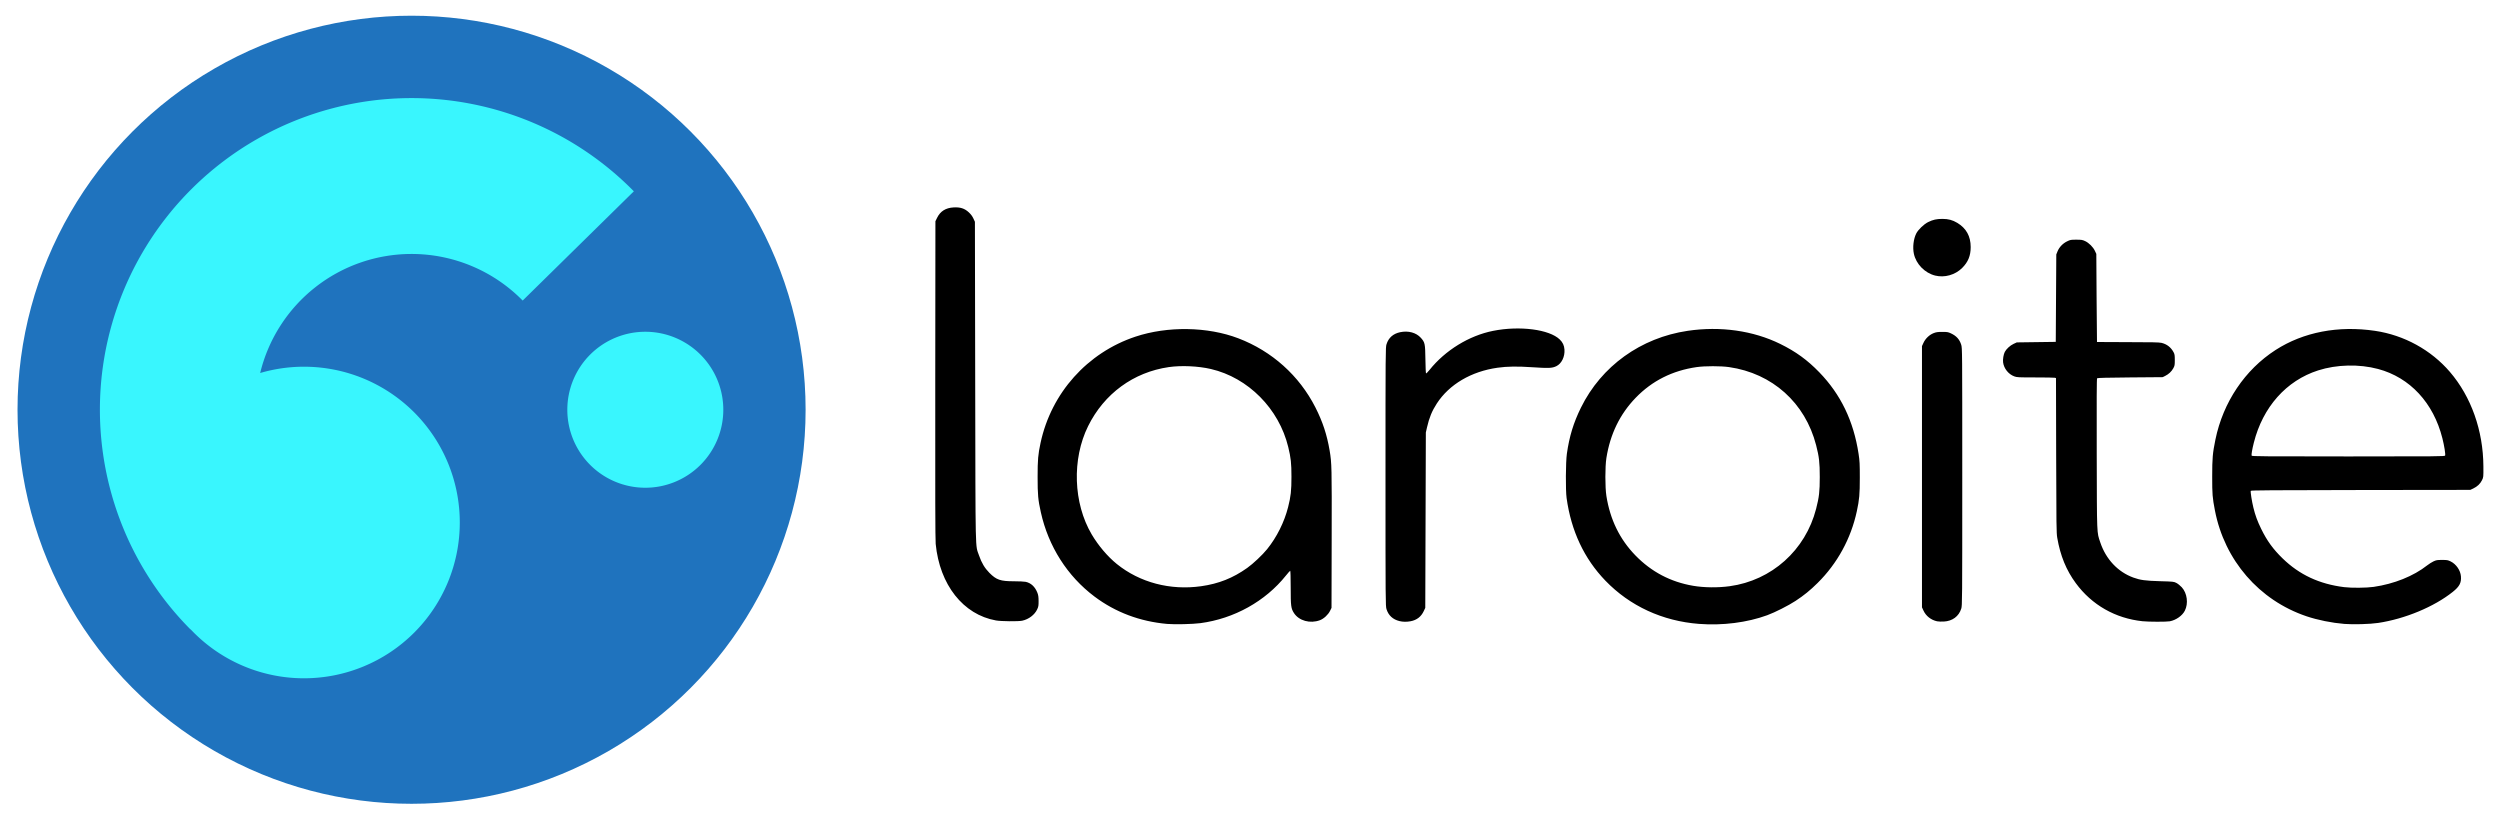 <?xml version="1.0" encoding="UTF-8" standalone="no"?>
<svg
   xmlns:dc="http://purl.org/dc/elements/1.1/"
   xmlns:cc="http://creativecommons.org/ns#"
   xmlns:rdf="http://www.w3.org/1999/02/22-rdf-syntax-ns#"
   xmlns:svg="http://www.w3.org/2000/svg"
   xmlns="http://www.w3.org/2000/svg"
   xmlns:sodipodi="http://sodipodi.sourceforge.net/DTD/sodipodi-0.dtd"
   xmlns:inkscape="http://www.inkscape.org/namespaces/inkscape"
   width="35.2mm"
   height="11.5mm"
   viewBox="0 0 1020.8 333.5"
   version="1.1"
   id="svg8"
   inkscape:version="1.0.2 (e86c870879, 2021-01-15, custom)"
   sodipodi:docname="laroite_logo_xs.svg">
  <defs
     id="defs2" />
  <sodipodi:namedview
     id="base"
     pagecolor="#ffffff"
     bordercolor="#666666"
     borderopacity="1.0"
     inkscape:pageopacity="0.0"
     inkscape:pageshadow="2"
     inkscape:zoom="5.6568544"
     inkscape:cx="95.406539"
     inkscape:cy="26.588542"
     inkscape:document-units="mm"
     inkscape:current-layer="layer1"
     inkscape:document-rotation="0"
     showgrid="false"
     inkscape:window-width="1920"
     inkscape:window-height="986"
     inkscape:window-x="-11"
     inkscape:window-y="-11"
     inkscape:window-maximized="1"
     scale-x="29" />
  <g
     inkscape:label="Capa 1"
     inkscape:groupmode="layer"
     id="layer1">
    <g
       id="g883"
       transform="translate(-313.118,-611.637)" />
    <path
       style="fill:#000000;stroke-width:0.215"
       d="m 476.581,254.761 c -11.143,-0.994 -21.139,-4.759 -29.684,-11.181 -11.08,-8.328 -18.809,-20.47 -21.901,-34.408 -1.133,-5.105 -1.317,-7.119 -1.317,-14.41 0,-7.118 0.178,-9.173 1.212,-13.98 4.376,-20.34 19.086,-36.784 38.758,-43.328 13.096,-4.356 29.458,-4.093 41.967,0.676 13.739,5.238 24.901,15.246 31.5,28.243 2.972,5.852 4.702,11.109 5.807,17.634 0.855,5.053 0.896,6.837 0.827,36.025 l -0.066,28.174 -0.601,1.224 c -0.773,1.574 -2.564,3.226 -4.137,3.814 -3.996,1.495 -8.574,0.225 -10.607,-2.944 -1.2,-1.869 -1.323,-2.843 -1.323,-10.42 0,-3.79 -0.084,-6.837 -0.189,-6.837 -0.104,0 -0.889,0.876 -1.744,1.947 -8.407,10.528 -21.155,17.624 -34.952,19.457 -3.079,0.409 -10.54,0.581 -13.55,0.313 z m 13.872,-15.397 c 7.162,-1.015 12.968,-3.318 18.801,-7.458 2.438,-1.73 6.229,-5.305 8.143,-7.677 3.943,-4.887 7.01,-11.029 8.559,-17.14 1.113,-4.392 1.376,-6.772 1.373,-12.436 -0.003,-5.535 -0.236,-7.676 -1.318,-12.144 -3.786,-15.623 -16.356,-28.296 -31.579,-31.837 -5.162,-1.201 -12.097,-1.515 -17.183,-0.779 -14.417,2.088 -26.402,10.856 -32.956,24.112 -6.652,13.452 -6.055,31.449 1.467,44.197 2.692,4.563 6.51,9.062 10.262,12.091 9.373,7.57 21.838,10.853 34.432,9.069 z m 203.311,15.387 c -14.949,-1.15 -28.242,-7.286 -38.243,-17.651 -8.672,-8.988 -13.985,-20.298 -15.847,-33.737 -0.443,-3.194 -0.376,-14.654 0.106,-18.066 0.998,-7.079 2.702,-12.662 5.755,-18.858 8.357,-16.958 24.435,-28.527 43.583,-31.359 13.362,-1.976 26.754,-0.076 37.807,5.363 6.35,3.125 11.069,6.55 15.915,11.551 8.782,9.062 14.014,19.917 16.052,33.302 0.449,2.947 0.507,4.082 0.505,9.786 0,6.766 -0.194,8.917 -1.214,13.657 -2.405,11.179 -7.945,21.313 -16.018,29.3 -3.05,3.018 -5.527,5.032 -9.003,7.32 -2.904,1.912 -8.396,4.689 -11.584,5.857 -8.167,2.993 -18.23,4.271 -27.814,3.534 z m 12.483,-15.39 c 17.158,-2.34 30.966,-14.697 35.307,-31.596 1.23,-4.79 1.494,-7.085 1.494,-13.004 0,-5.922 -0.264,-8.221 -1.496,-13.004 -4.449,-17.282 -17.881,-29.328 -35.529,-31.862 -3.425,-0.492 -9.831,-0.492 -13.256,0 -9.874,1.418 -18.205,5.612 -24.886,12.527 -6.452,6.679 -10.416,14.833 -11.959,24.596 -0.553,3.497 -0.553,11.983 0,15.485 1.522,9.651 5.441,17.685 11.842,24.272 6.522,6.711 14.35,10.835 23.566,12.413 4.471,0.765 10.095,0.831 14.917,0.173 z m 251.02,15.398 c -5.139,-0.418 -10.941,-1.59 -15.484,-3.126 -19.364,-6.549 -33.474,-22.867 -37.394,-43.247 -1.002,-5.21 -1.106,-6.51 -1.102,-13.84 0,-7.505 0.179,-9.514 1.315,-15.055 3.129,-15.263 12.05,-28.538 24.598,-36.603 11.352,-7.297 25.566,-10.026 40.601,-7.796 11.857,1.759 22.838,7.785 30.544,16.762 8.701,10.136 13.598,23.958 13.677,38.605 0.024,4.408 0.024,4.409 -0.574,5.626 -0.717,1.46 -1.932,2.609 -3.57,3.378 l -1.209,0.567 -44.767,0.056 c -36.318,0.046 -44.787,0.109 -44.873,0.334 -0.159,0.414 0.44,4.246 1.064,6.807 0.778,3.195 1.626,5.509 3.192,8.718 2.369,4.851 4.858,8.286 8.741,12.06 6.879,6.685 14.998,10.476 25.132,11.736 2.997,0.373 9.101,0.319 12.057,-0.106 8.333,-1.199 16.281,-4.392 21.851,-8.78 0.729,-0.574 1.89,-1.308 2.581,-1.632 1.119,-0.524 1.503,-0.589 3.514,-0.589 2.032,0 2.38,0.06 3.472,0.596 2.283,1.121 4.023,3.642 4.221,6.117 0.21,2.614 -0.599,4.149 -3.337,6.332 -7.649,6.1 -19.49,11.025 -30.488,12.681 -3.264,0.492 -10.17,0.692 -13.765,0.399 z m 41.122,-68.743 c 0.208,-0.543 -0.327,-3.938 -1.113,-7.063 -3.642,-14.47 -13.241,-24.816 -26.244,-28.291 -7.747,-2.07 -16.931,-1.85 -24.517,0.588 -12.983,4.172 -22.56,14.946 -26.232,29.514 -0.678,2.691 -1.051,4.887 -0.897,5.288 0.108,0.283 4.787,0.321 39.495,0.321 36.49,0 39.382,-0.026 39.509,-0.357 z m -426.961,67.587 c -2.713,-0.672 -4.493,-2.311 -5.29,-4.871 -0.398,-1.279 -0.41,-2.8 -0.41,-54.078 0,-51.278 0.012,-52.799 0.41,-54.078 0.828,-2.659 2.709,-4.326 5.569,-4.932 3.33,-0.707 6.548,0.166 8.454,2.294 1.665,1.858 1.773,2.364 1.863,8.755 0.043,3.076 0.154,5.669 0.247,5.764 0.092,0.094 0.733,-0.535 1.424,-1.398 6.43,-8.032 16.148,-14.008 25.96,-15.964 10.871,-2.168 22.977,-0.6 27.229,3.527 1.221,1.185 1.798,2.42 1.919,4.109 0.209,2.905 -1.165,5.731 -3.291,6.771 -1.716,0.84 -3.04,0.903 -9.672,0.46 -6.339,-0.423 -10.339,-0.371 -14.339,0.187 -10.73,1.497 -19.755,6.809 -24.815,14.606 -1.982,3.055 -3.105,5.784 -4.01,9.748 l -0.476,2.086 -0.117,35.809 -0.117,35.809 -0.603,1.29 c -1.087,2.327 -2.874,3.705 -5.414,4.175 -1.6,0.296 -3.146,0.272 -4.522,-0.069 z m 219.539,0.09 c -2.478,-0.528 -4.545,-2.147 -5.568,-4.361 l -0.619,-1.341 v -53.338 -53.338 l 0.618,-1.338 c 0.799,-1.73 2.401,-3.263 4.119,-3.941 1.058,-0.418 1.683,-0.508 3.543,-0.511 2.007,-0.004 2.398,0.061 3.514,0.578 2.26,1.047 3.533,2.446 4.227,4.644 0.427,1.353 0.432,1.897 0.432,53.91 0,51.063 -0.012,52.58 -0.41,53.859 -0.984,3.163 -3.614,5.106 -7.147,5.281 -0.99,0.049 -2.208,0.002 -2.709,-0.104 z m 83.928,-0.026 c -11.152,-1.173 -20.739,-6.633 -27.301,-15.549 -3.912,-5.316 -6.304,-11.161 -7.577,-18.516 -0.339,-1.959 -0.379,-4.962 -0.444,-33.689 l -0.072,-31.539 -0.476,-0.128 c -0.262,-0.07 -3.836,-0.129 -7.942,-0.131 -7,-0.003 -7.539,-0.03 -8.646,-0.445 -2.363,-0.884 -4.221,-3.229 -4.538,-5.727 -0.154,-1.212 0.178,-3.234 0.695,-4.242 0.611,-1.189 2.187,-2.639 3.558,-3.272 l 1.341,-0.619 7.958,-0.108 7.958,-0.108 0.107,-17.851 0.108,-17.851 0.495,-1.226 c 0.695,-1.72 2.126,-3.232 3.87,-4.09 1.358,-0.668 1.559,-0.705 3.804,-0.705 2.12,8.6e-4 2.5,0.062 3.603,0.578 1.575,0.737 3.256,2.417 3.995,3.994 l 0.578,1.234 0.112,17.959 c 0.062,9.877 0.134,17.983 0.161,18.012 0.027,0.03 5.686,0.055 12.577,0.057 9.659,0.003 12.806,0.069 13.743,0.289 2.209,0.52 3.878,1.815 4.967,3.854 0.415,0.777 0.485,1.234 0.485,3.166 0,2.102 -0.044,2.338 -0.638,3.411 -0.724,1.306 -1.852,2.357 -3.311,3.083 l -0.997,0.496 -13.27,0.108 c -9.169,0.074 -13.343,0.18 -13.505,0.342 -0.168,0.168 -0.212,8.932 -0.156,30.863 0.087,33.788 0.01,31.865 1.448,36.156 2.301,6.867 7.177,12.054 13.502,14.363 2.815,1.027 4.958,1.317 10.991,1.485 5.383,0.15 5.531,0.166 6.602,0.72 0.602,0.312 1.586,1.104 2.186,1.76 2.204,2.411 2.75,6.598 1.248,9.562 -1.038,2.047 -3.581,3.841 -6.134,4.325 -1.339,0.254 -8.599,0.24 -11.085,-0.021 z M 406.682,253.347 c -13.397,-2.375 -23.007,-14.581 -24.622,-31.272 -0.171,-1.77 -0.221,-20.844 -0.175,-67.107 l 0.064,-64.634 0.701,-1.424 c 1.312,-2.664 3.492,-4.032 6.722,-4.216 2.732,-0.156 4.483,0.407 6.193,1.989 0.87,0.806 1.461,1.595 1.89,2.523 l 0.624,1.351 0.118,65.274 c 0.132,72.665 -0.008,66.372 1.575,71.008 1.013,2.967 2.316,5.149 4.221,7.066 2.86,2.878 4.496,3.439 10.035,3.439 2.039,0 4.187,0.103 4.773,0.228 2.178,0.467 3.833,2.011 4.793,4.472 0.372,0.952 0.476,1.678 0.485,3.365 0.01,1.886 -0.059,2.301 -0.557,3.376 -1.045,2.254 -3.473,4.094 -6.151,4.662 -1.599,0.34 -8.574,0.273 -10.689,-0.102 z m 383.473,-140.831 c -4.218,-1.042 -7.786,-4.701 -8.682,-8.903 -0.558,-2.615 -0.156,-6.05 0.967,-8.274 0.785,-1.554 3.135,-3.812 4.845,-4.653 1.984,-0.977 3.443,-1.306 5.805,-1.308 2.443,-0.003 4.154,0.45 6.098,1.615 3.671,2.2 5.484,5.469 5.484,9.889 0,3.545 -1.05,6.113 -3.488,8.533 -2.873,2.851 -7.162,4.057 -11.03,3.102 z"
       id="path28" />
    <circle
       style="fill:#1f73be;fill-opacity:1;stroke-width:0.265"
       id="path1295"
       cx="168.049"
       cy="167.309"
       r="160.896" />
    <path
       id="path1332"
       style="fill:#39f6fe;fill-opacity:1;stroke-width:0.265"
       d="m 167.826,40.053 a 127.256,127.256 0 0 0 -31.854,4.109 127.256,127.256 0 0 0 -90.669,89.567 127.256,127.256 0 0 0 32.449,123.249 l 0.047,-0.046 a 63.61,63.61 0 0 0 46.331,20.025 63.61,63.61 0 0 0 63.61,-63.61 63.61,63.61 0 0 0 -63.61,-63.611 63.61,63.61 0 0 0 -17.895,2.569 63.61,63.61 0 0 1 61.815,-48.606 63.61,63.61 0 0 1 45.37,19.025 L 258.815,78.114 A 127.256,127.256 0 0 0 167.826,40.053 Z m 95.668,95.411 a 31.845,31.845 0 0 0 -31.845,31.845 31.845,31.845 0 0 0 31.845,31.845 31.845,31.845 0 0 0 31.845,-31.845 31.845,31.845 0 0 0 -31.845,-31.845 z" />
  </g>
</svg>
